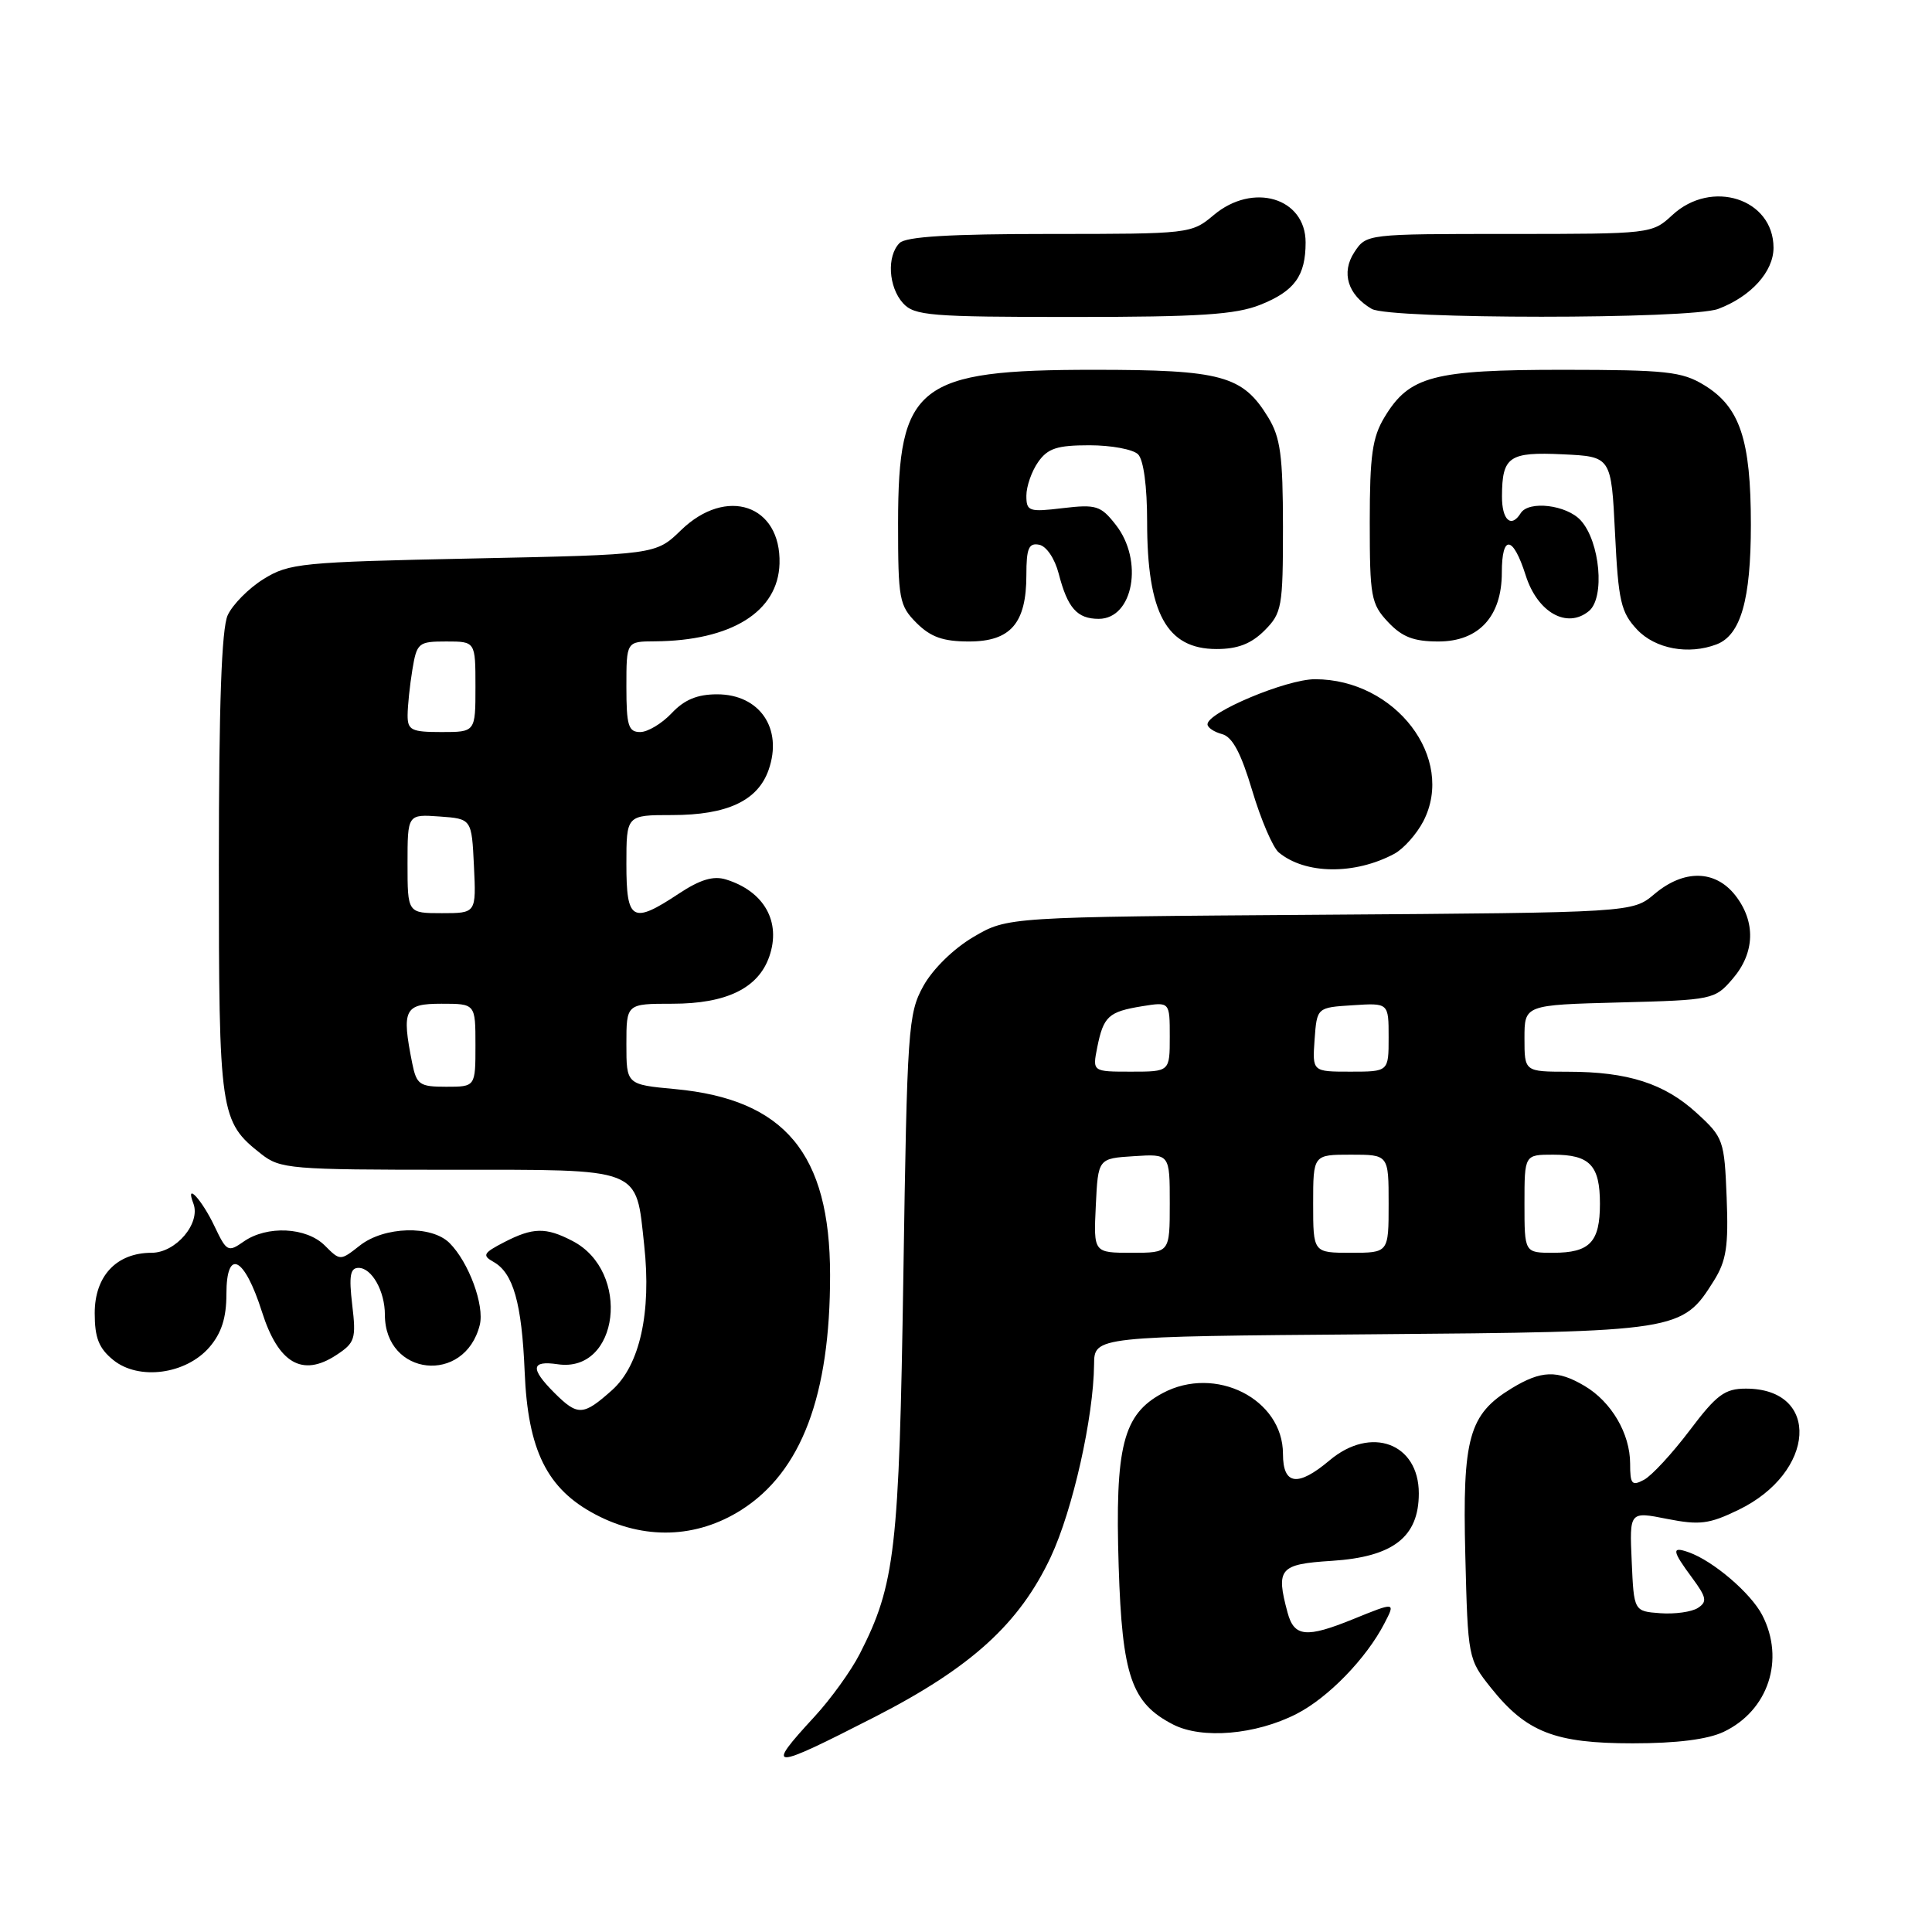 <?xml version="1.0" encoding="UTF-8" standalone="no"?>
<!DOCTYPE svg PUBLIC "-//W3C//DTD SVG 1.1//EN" "http://www.w3.org/Graphics/SVG/1.1/DTD/svg11.dtd" >
<svg xmlns="http://www.w3.org/2000/svg" xmlns:xlink="http://www.w3.org/1999/xlink" version="1.1" viewBox="0 0 256 256">
 <g >
 <path fill="currentColor"
d=" M 115.92 227.50 C 128.69 220.96 135.08 215.15 139.24 206.29 C 142.14 200.09 144.90 187.83 144.97 180.80 C 145.00 177.09 145.00 177.09 181.75 176.80 C 222.54 176.47 222.89 176.41 227.10 169.70 C 228.75 167.06 229.05 165.13 228.79 158.66 C 228.49 151.09 228.36 150.71 224.83 147.49 C 220.56 143.57 215.71 142.01 207.75 142.01 C 202.00 142.00 202.00 142.00 202.00 137.58 C 202.00 133.16 202.00 133.16 214.59 132.83 C 226.96 132.51 227.22 132.45 229.59 129.69 C 232.55 126.25 232.67 122.13 229.93 118.63 C 227.27 115.25 223.12 115.18 219.23 118.46 C 216.31 120.92 216.31 120.92 174.91 121.21 C 133.50 121.50 133.50 121.50 128.99 124.15 C 126.34 125.71 123.60 128.40 122.35 130.65 C 120.33 134.31 120.20 136.23 119.70 169.00 C 119.14 205.39 118.62 209.95 113.93 219.13 C 112.79 221.37 110.09 225.12 107.93 227.46 C 101.32 234.63 101.96 234.64 115.92 227.50 Z  M 228.39 229.48 C 234.31 226.67 236.55 219.90 233.50 214.00 C 231.99 211.09 227.00 206.82 223.75 205.68 C 221.46 204.87 221.54 205.46 224.23 209.09 C 226.13 211.67 226.24 212.24 224.98 213.06 C 224.16 213.59 221.93 213.90 220.00 213.76 C 216.50 213.50 216.50 213.50 216.21 206.89 C 215.91 200.27 215.91 200.27 220.89 201.26 C 225.21 202.11 226.47 201.95 230.35 200.07 C 240.61 195.11 241.29 184.00 231.34 184.00 C 228.54 184.00 227.46 184.80 223.88 189.55 C 221.57 192.60 218.86 195.54 217.84 196.08 C 216.23 196.94 216.00 196.67 216.00 193.94 C 216.00 189.97 213.52 185.74 209.96 183.64 C 206.35 181.50 204.21 181.58 200.30 183.96 C 194.63 187.42 193.77 190.49 194.16 206.04 C 194.50 219.70 194.53 219.85 197.57 223.66 C 202.26 229.53 206.02 231.00 216.35 231.00 C 222.19 231.00 226.28 230.48 228.39 229.48 Z  M 171.78 227.11 C 175.97 224.98 181.04 219.76 183.44 215.11 C 184.92 212.26 184.92 212.26 179.31 214.54 C 173.09 217.07 171.48 216.91 170.61 213.68 C 169.04 207.84 169.53 207.26 176.47 206.82 C 184.60 206.30 188.00 203.67 188.00 197.88 C 188.00 191.23 181.67 188.88 176.18 193.50 C 171.96 197.06 170.00 196.79 170.00 192.65 C 170.00 185.37 161.04 180.85 154.05 184.60 C 148.80 187.41 147.73 191.64 148.23 207.54 C 148.69 222.09 149.92 225.67 155.45 228.51 C 159.28 230.47 166.38 229.87 171.78 227.11 Z  M 98.22 200.08 C 106.19 195.02 110.01 184.92 109.99 168.92 C 109.98 152.85 103.99 145.67 89.46 144.31 C 83.00 143.71 83.00 143.71 83.00 138.36 C 83.00 133.00 83.00 133.00 89.10 133.00 C 96.25 133.00 100.47 130.95 101.93 126.76 C 103.54 122.15 101.26 118.09 96.18 116.53 C 94.52 116.02 92.76 116.55 89.95 118.41 C 83.79 122.49 83.00 122.05 83.00 114.50 C 83.00 108.00 83.00 108.00 89.05 108.00 C 96.37 108.00 100.42 106.10 101.85 102.00 C 103.76 96.53 100.66 92.00 95.02 92.00 C 92.40 92.00 90.68 92.71 89.00 94.50 C 87.71 95.87 85.83 97.00 84.83 97.00 C 83.26 97.00 83.00 96.14 83.00 91.00 C 83.00 85.00 83.00 85.00 86.75 84.98 C 96.91 84.91 103.11 81.05 103.29 74.68 C 103.51 66.89 96.25 64.42 90.24 70.25 C 86.89 73.50 86.89 73.50 62.70 74.00 C 39.89 74.47 38.30 74.63 34.92 76.73 C 32.95 77.95 30.82 80.11 30.17 81.52 C 29.36 83.31 29.00 93.41 29.00 114.60 C 29.00 147.67 29.14 148.60 34.61 152.91 C 37.13 154.89 38.47 155.00 59.61 155.00 C 85.31 155.00 84.23 154.58 85.36 165.00 C 86.33 173.92 84.78 180.91 81.10 184.20 C 77.27 187.62 76.56 187.65 73.45 184.55 C 70.23 181.32 70.36 180.25 73.90 180.77 C 82.04 181.97 83.66 168.46 75.85 164.43 C 72.32 162.59 70.62 162.63 66.78 164.61 C 64.04 166.03 63.87 166.35 65.38 167.20 C 68.01 168.66 69.14 172.67 69.52 181.75 C 69.94 192.18 72.48 197.30 78.91 200.68 C 85.34 204.07 92.27 203.85 98.22 200.08 Z  M 27.75 178.51 C 29.35 176.65 30.00 174.61 30.00 171.48 C 30.00 165.31 32.38 166.49 34.71 173.82 C 36.88 180.65 40.05 182.51 44.55 179.56 C 47.04 177.93 47.21 177.41 46.67 172.89 C 46.22 169.06 46.40 168.00 47.51 168.00 C 49.27 168.00 51.00 171.09 51.00 174.21 C 51.00 182.36 61.58 183.50 63.57 175.57 C 64.22 172.97 62.12 167.26 59.57 164.71 C 57.18 162.32 50.91 162.50 47.68 165.04 C 45.08 167.08 45.08 167.08 43.04 165.04 C 40.60 162.60 35.37 162.35 32.28 164.52 C 30.22 165.96 30.03 165.86 28.43 162.50 C 26.76 158.97 24.49 156.51 25.62 159.46 C 26.63 162.08 23.31 166.00 20.09 166.00 C 15.44 166.00 12.55 169.07 12.55 174.00 C 12.55 177.27 13.10 178.66 15.01 180.21 C 18.39 182.95 24.64 182.11 27.75 178.51 Z  M 184.76 113.13 C 185.98 112.47 187.71 110.53 188.60 108.82 C 192.91 100.47 184.91 90.00 174.24 90.00 C 170.47 90.00 160.00 94.39 160.00 95.97 C 160.00 96.41 160.87 96.99 161.92 97.27 C 163.30 97.63 164.44 99.77 165.93 104.77 C 167.08 108.62 168.66 112.30 169.44 112.95 C 172.95 115.87 179.51 115.94 184.76 113.13 Z  M 167.55 83.55 C 169.86 81.23 170.00 80.46 170.00 69.80 C 169.99 60.36 169.67 57.97 168.04 55.30 C 164.66 49.76 161.88 49.00 144.95 49.00 C 121.58 49.00 119.01 51.01 119.00 69.30 C 119.00 79.43 119.15 80.24 121.45 82.55 C 123.33 84.42 124.97 85.00 128.40 85.00 C 133.91 85.00 136.00 82.59 136.00 76.20 C 136.00 72.66 136.31 71.91 137.69 72.18 C 138.65 72.36 139.76 74.00 140.28 76.00 C 141.46 80.57 142.72 82.00 145.59 82.00 C 150.17 82.00 151.57 74.26 147.83 69.52 C 145.86 67.00 145.24 66.81 140.83 67.33 C 136.33 67.87 136.00 67.75 136.00 65.68 C 136.00 64.45 136.70 62.44 137.56 61.22 C 138.83 59.41 140.07 59.00 144.36 59.00 C 147.24 59.00 150.14 59.54 150.80 60.20 C 151.53 60.93 152.00 64.45 152.00 69.13 C 152.00 81.27 154.58 86.00 161.20 86.00 C 164.00 86.00 165.78 85.31 167.55 83.55 Z  M 227.46 85.38 C 230.66 84.15 232.00 79.47 232.00 69.52 C 232.00 58.25 230.55 53.92 225.81 51.03 C 222.87 49.23 220.78 49.01 207.15 49.00 C 189.89 49.00 186.74 49.83 183.46 55.27 C 181.84 57.94 181.50 60.35 181.50 69.17 C 181.50 79.08 181.67 80.02 183.92 82.42 C 185.79 84.41 187.32 85.00 190.60 85.00 C 195.95 85.00 199.00 81.68 199.00 75.87 C 199.00 70.78 200.48 70.95 202.16 76.23 C 203.72 81.16 207.64 83.37 210.55 80.96 C 212.68 79.19 212.02 71.78 209.46 68.96 C 207.60 66.90 202.56 66.29 201.50 68.00 C 200.24 70.03 199.00 68.91 199.02 65.75 C 199.04 60.49 199.96 59.86 207.09 60.20 C 213.50 60.50 213.50 60.50 214.00 70.67 C 214.44 79.68 214.78 81.13 216.92 83.42 C 219.33 85.98 223.74 86.80 227.46 85.38 Z  M 167.01 40.38 C 171.54 38.57 173.00 36.55 173.00 32.12 C 173.00 26.20 166.02 24.12 160.82 28.50 C 157.88 30.97 157.64 31.00 139.12 31.00 C 125.89 31.00 120.05 31.35 119.20 32.20 C 117.48 33.92 117.72 38.03 119.65 40.17 C 121.16 41.83 123.23 42.00 142.13 42.00 C 159.00 42.00 163.73 41.69 167.01 40.38 Z  M 227.68 40.93 C 232.02 39.29 235.00 35.99 235.00 32.83 C 235.00 26.33 226.79 23.68 221.59 28.50 C 218.91 30.98 218.77 31.00 199.97 31.00 C 181.05 31.00 181.05 31.00 179.45 33.43 C 177.68 36.14 178.59 39.08 181.76 40.93 C 184.14 42.31 224.04 42.32 227.68 40.93 Z  M 145.20 159.75 C 145.50 153.50 145.50 153.50 150.25 153.20 C 155.00 152.89 155.00 152.89 155.00 159.45 C 155.00 166.00 155.00 166.00 149.95 166.00 C 144.90 166.00 144.90 166.00 145.20 159.75 Z  M 174.00 159.50 C 174.00 153.00 174.00 153.00 179.00 153.00 C 184.00 153.00 184.00 153.00 184.00 159.50 C 184.00 166.00 184.00 166.00 179.00 166.00 C 174.00 166.00 174.00 166.00 174.00 159.50 Z  M 202.00 159.50 C 202.00 153.00 202.00 153.00 205.80 153.00 C 210.66 153.00 212.00 154.41 212.00 159.50 C 212.00 164.59 210.66 166.00 205.80 166.00 C 202.00 166.00 202.00 166.00 202.00 159.50 Z  M 145.39 138.78 C 146.22 134.66 146.88 134.06 151.34 133.33 C 155.00 132.74 155.00 132.74 155.00 137.37 C 155.00 142.00 155.00 142.00 149.88 142.00 C 144.75 142.00 144.75 142.00 145.39 138.78 Z  M 174.19 137.75 C 174.50 133.50 174.50 133.50 179.25 133.20 C 184.00 132.89 184.00 132.89 184.00 137.45 C 184.00 142.00 184.00 142.00 178.94 142.00 C 173.89 142.00 173.89 142.00 174.19 137.75 Z  M 54.62 140.88 C 53.20 133.75 53.57 133.00 58.50 133.00 C 63.00 133.00 63.00 133.00 63.00 138.50 C 63.00 144.00 63.00 144.00 59.12 144.00 C 55.59 144.00 55.20 143.73 54.62 140.88 Z  M 54.00 114.44 C 54.00 107.89 54.00 107.89 58.25 108.19 C 62.50 108.50 62.50 108.50 62.80 114.75 C 63.10 121.00 63.10 121.00 58.55 121.00 C 54.00 121.00 54.00 121.00 54.00 114.44 Z  M 54.01 94.75 C 54.02 93.51 54.30 90.81 54.64 88.75 C 55.23 85.17 55.44 85.00 59.13 85.00 C 63.00 85.00 63.00 85.00 63.00 91.00 C 63.00 97.00 63.00 97.00 58.50 97.00 C 54.50 97.00 54.00 96.75 54.01 94.75 Z "/>
</g>
</svg>